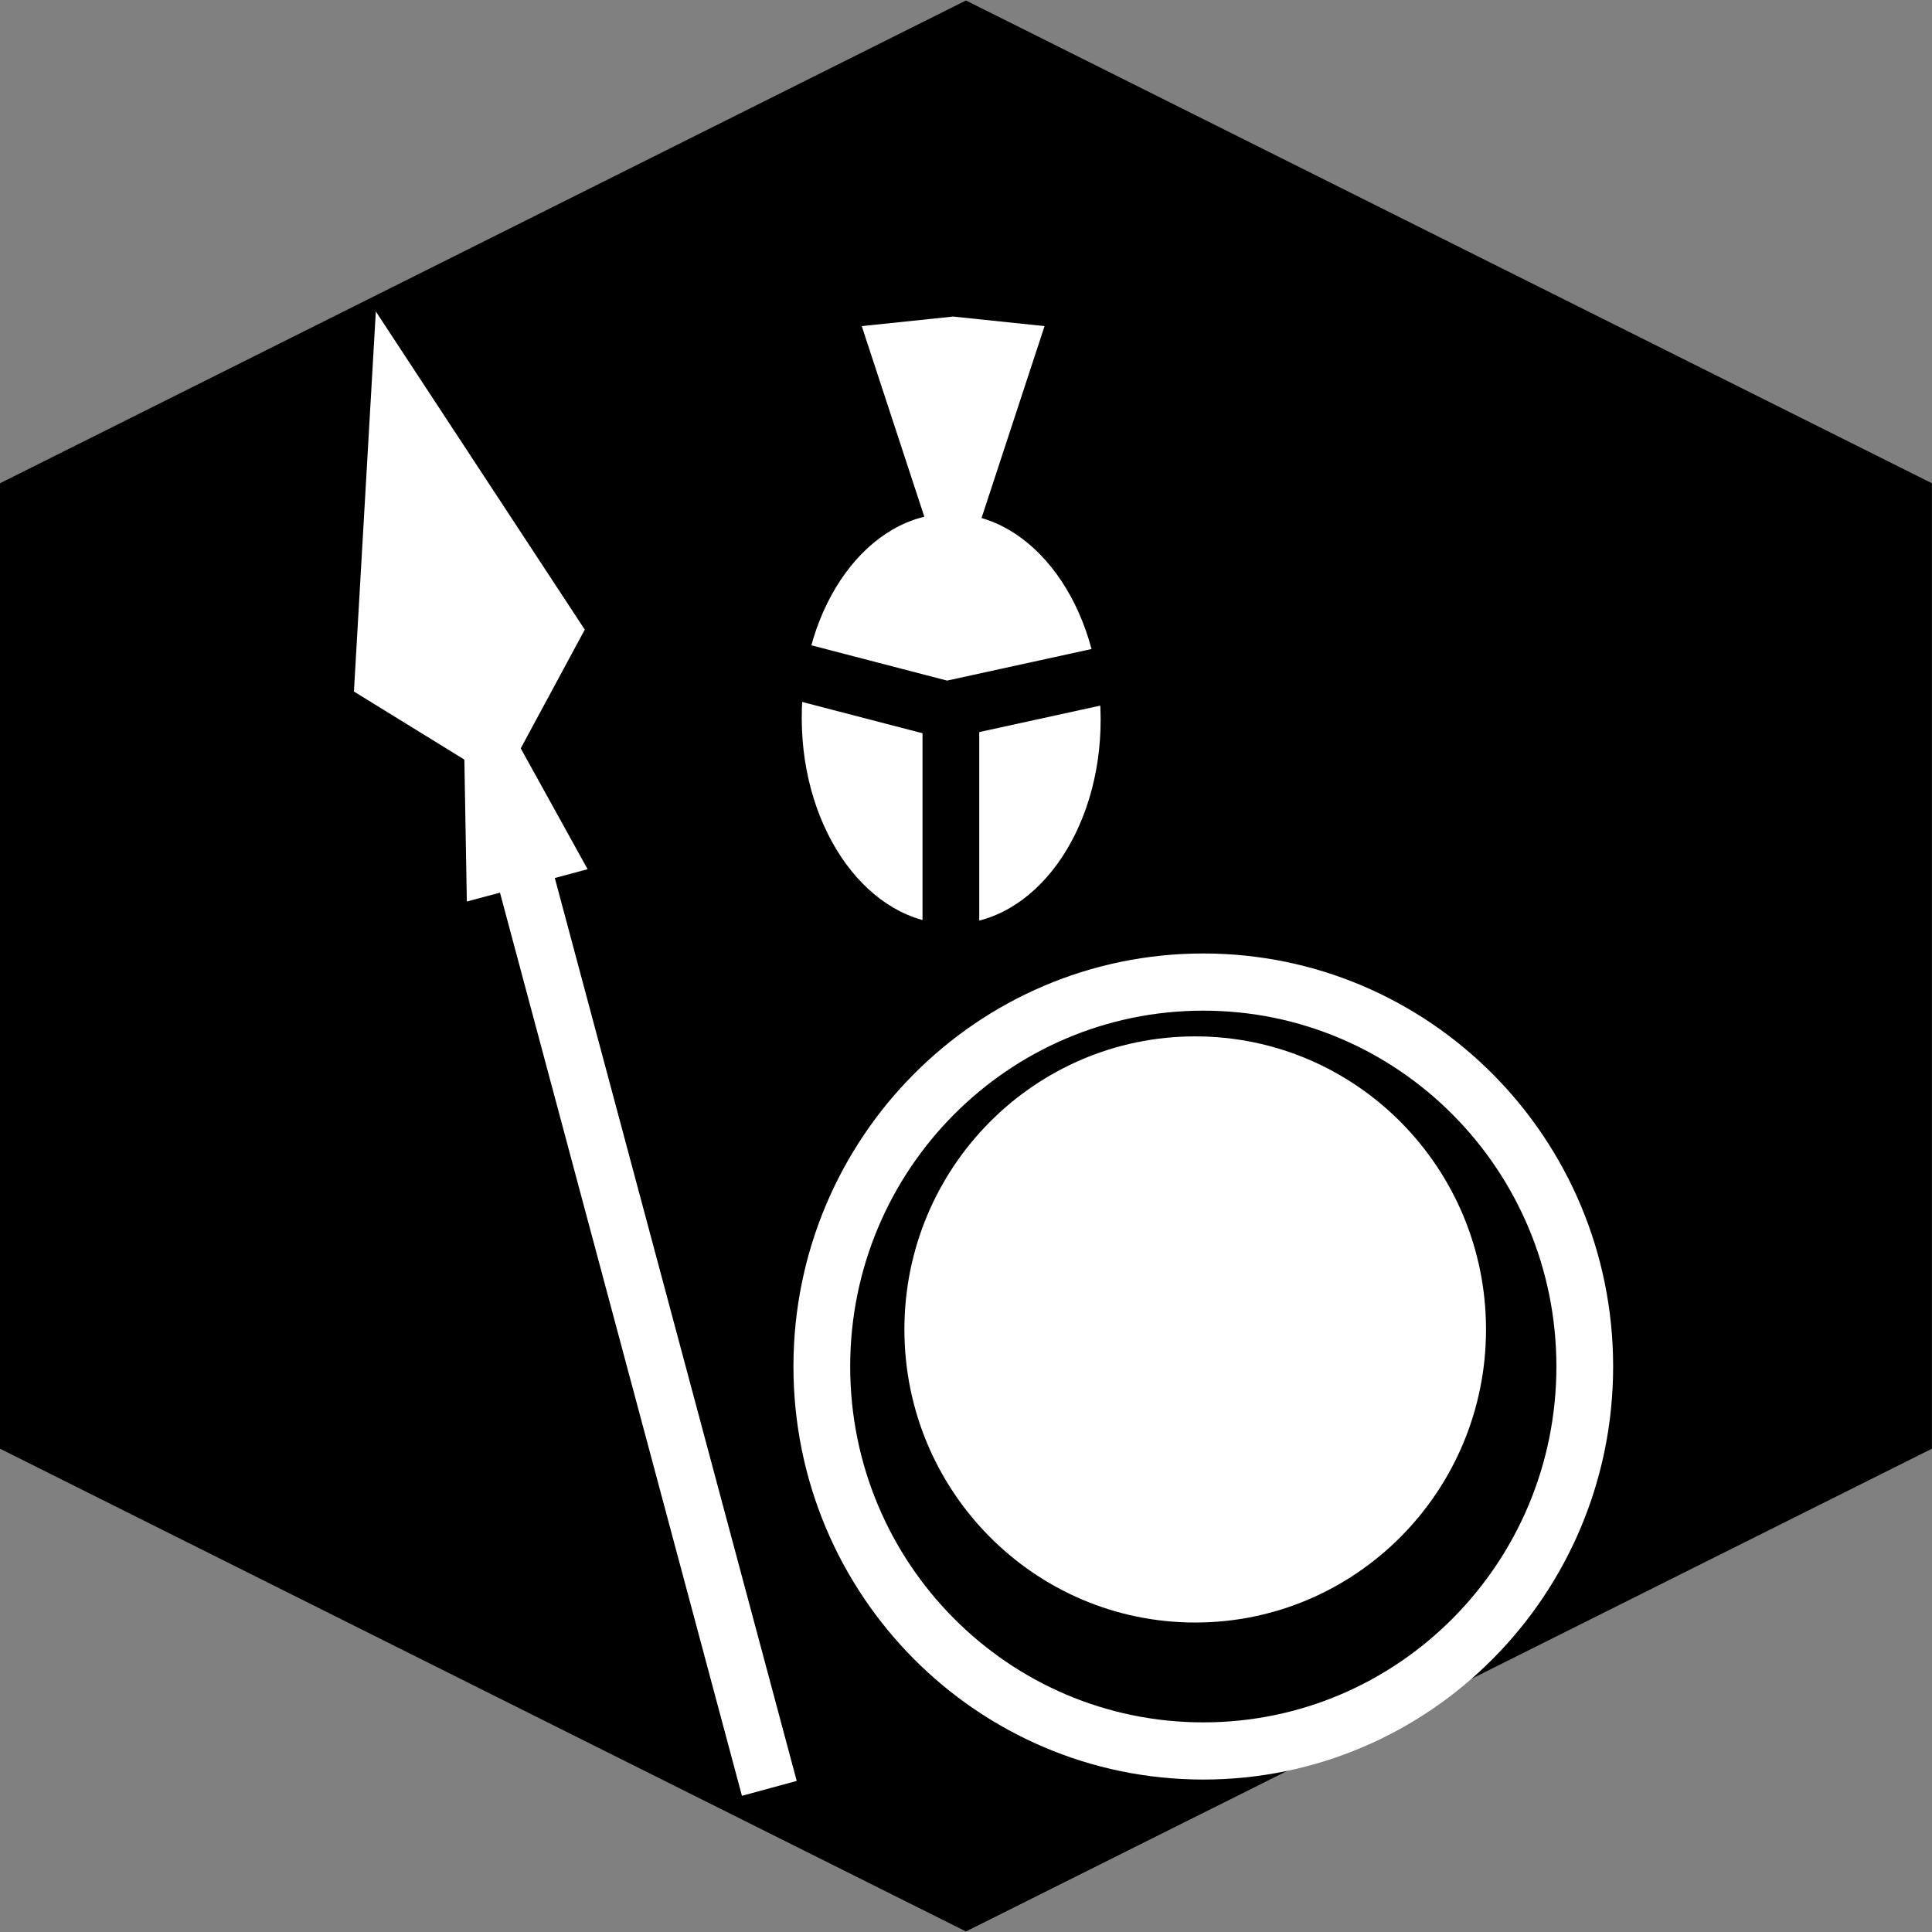 <?xml version="1.0" encoding="UTF-8" standalone="no"?>
<svg
   xmlns:dc="http://purl.org/dc/elements/1.1/"
   xmlns:cc="http://creativecommons.org/ns#"
   xmlns:rdf="http://www.w3.org/1999/02/22-rdf-syntax-ns#"
   xmlns:svg="http://www.w3.org/2000/svg"
   xmlns="http://www.w3.org/2000/svg"
   xmlns:sodipodi="http://sodipodi.sourceforge.net/DTD/sodipodi-0.dtd"
   xmlns:inkscape="http://www.inkscape.org/namespaces/inkscape"
   viewBox="0 0 512 512"
   id="svg2"
   version="1.1"
   inkscape:version="0.48.2 r9819"
   width="100%"
   height="100%"
   sodipodi:docname="light.svg">
  <rect x="0" y="0" width="512" height="512" fill="#808080" stroke="none"/>
  <defs
     id="defs28" />
  <sodipodi:namedview
     pagecolor="#ffffff"
     bordercolor="#666666"
     borderopacity="1"
     objecttolerance="10"
     gridtolerance="10"
     guidetolerance="10"
     inkscape:pageopacity="0"
     inkscape:pageshadow="2"
     inkscape:window-width="2560"
     inkscape:window-height="1359"
     id="namedview26"
     showgrid="false"
     inkscape:zoom="0.32593203"
     inkscape:cx="256"
     inkscape:cy="650.81459"
     inkscape:window-x="0"
     inkscape:window-y="22"
     inkscape:window-maximized="0"
     inkscape:current-layer="svg2" />
  <path
     sodipodi:type="star"
     style="fill:#000000;fill-opacity:1;stroke:#adc2b1;stroke-width:0;stroke-linecap:butt;stroke-linejoin:miter;stroke-miterlimit:4;stroke-opacity:1;stroke-dasharray:none"
     id="path3007"
     sodipodi:sides="6"
     sodipodi:cx="312.40677"
     sodipodi:cy="19.525423"
     sodipodi:r1="364.47458"
     sodipodi:r2="315.64423"
     sodipodi:arg1="1.5707963"
     sodipodi:arg2="2.0943951"
     inkscape:flatsided="true"
     inkscape:rounded="0"
     inkscape:randomized="0"
     d="M 312.407,384 -3.237,201.763 l -9.8e-6,-364.475 315.644,-182.237 315.644,182.237 10e-6,364.475 z"
     transform="matrix(0.811,0,0,0.702,2.626,242.286)" />
  <g
     transform="matrix(15.035,0,0,15.152,-2341.921,-19801.306)"
     id="g6">
    <path
       d="m 592.29,496.841 c 0,2.294 -1.365,4.154 -3.049,4.154 -1.684,0 -3.049,-1.86 -3.049,-4.154 0,-2.294 1.365,-4.154 3.049,-4.154 1.684,0 3.049,1.86 3.049,4.154 z"
       transform="matrix(-0.864,-0.002,0.002,0.864,680.641,891.324)"
       id="path8"
       inkscape:connector-curvature="0"
       style="fill:#ffffff" />
    <path
       d="m 162.389,1312.292 3.683,5.565 -1.457,2.68 -2.612,-1.598 0.386,-6.647 z"
       id="path10"
       inkscape:connector-curvature="0"
       style="fill:#ffffff" />
    <path
       d="m 164.174,1319.046 5.151,19.077"
       id="path12"
       inkscape:connector-curvature="0"
       style="fill:none;stroke:#ffffff" />
    <path
       d="m 145.915,1328.081 c 0,2.952 -2.393,5.345 -5.345,5.345 -2.952,0 -5.345,-2.393 -5.345,-5.345 0,-2.952 2.393,-5.345 5.345,-5.345 2.952,0 5.345,2.393 5.345,5.345 z"
       transform="matrix(1.258,0,0,1.258,0.137,-339.981)"
       id="path14"
       inkscape:connector-curvature="0"
       style="stroke:#ffffff;stroke-width:0.795" />
    <path
       d="m 145.915,1328.081 c 0,2.952 -2.393,5.345 -5.345,5.345 -2.952,0 -5.345,-2.393 -5.345,-5.345 0,-2.952 2.393,-5.345 5.345,-5.345 2.952,0 5.345,2.393 5.345,5.345 z"
       transform="matrix(0.959,0,0,0.959,42.025,56.467)"
       id="path16"
       inkscape:connector-curvature="0"
       style="fill:#ffffff" />
    <path
       d="m 172.565,1317.418 1.611,-4.87 -1.611,-0.167 -1.611,0.167 1.611,4.87 z"
       id="path18"
       inkscape:connector-curvature="0"
       style="fill:#ffffff" />
    <path
       d="m 172.525,1323.233 v -4.314"
       id="path20"
       inkscape:connector-curvature="0"
       style="fill:none;stroke:#000000" />
    <path
       d="m 169.833,1318.587 2.615,0.675 3.112,-0.675"
       id="path22"
       inkscape:connector-curvature="0"
       style="fill:none;stroke:#000000" />
    <path
       d="m 163.914,1318.087 2.208,3.96 -2.129,0.565 -0.079,-4.525 z"
       id="path24"
       inkscape:connector-curvature="0"
       style="fill:#ffffff" />
  </g>
</svg>
